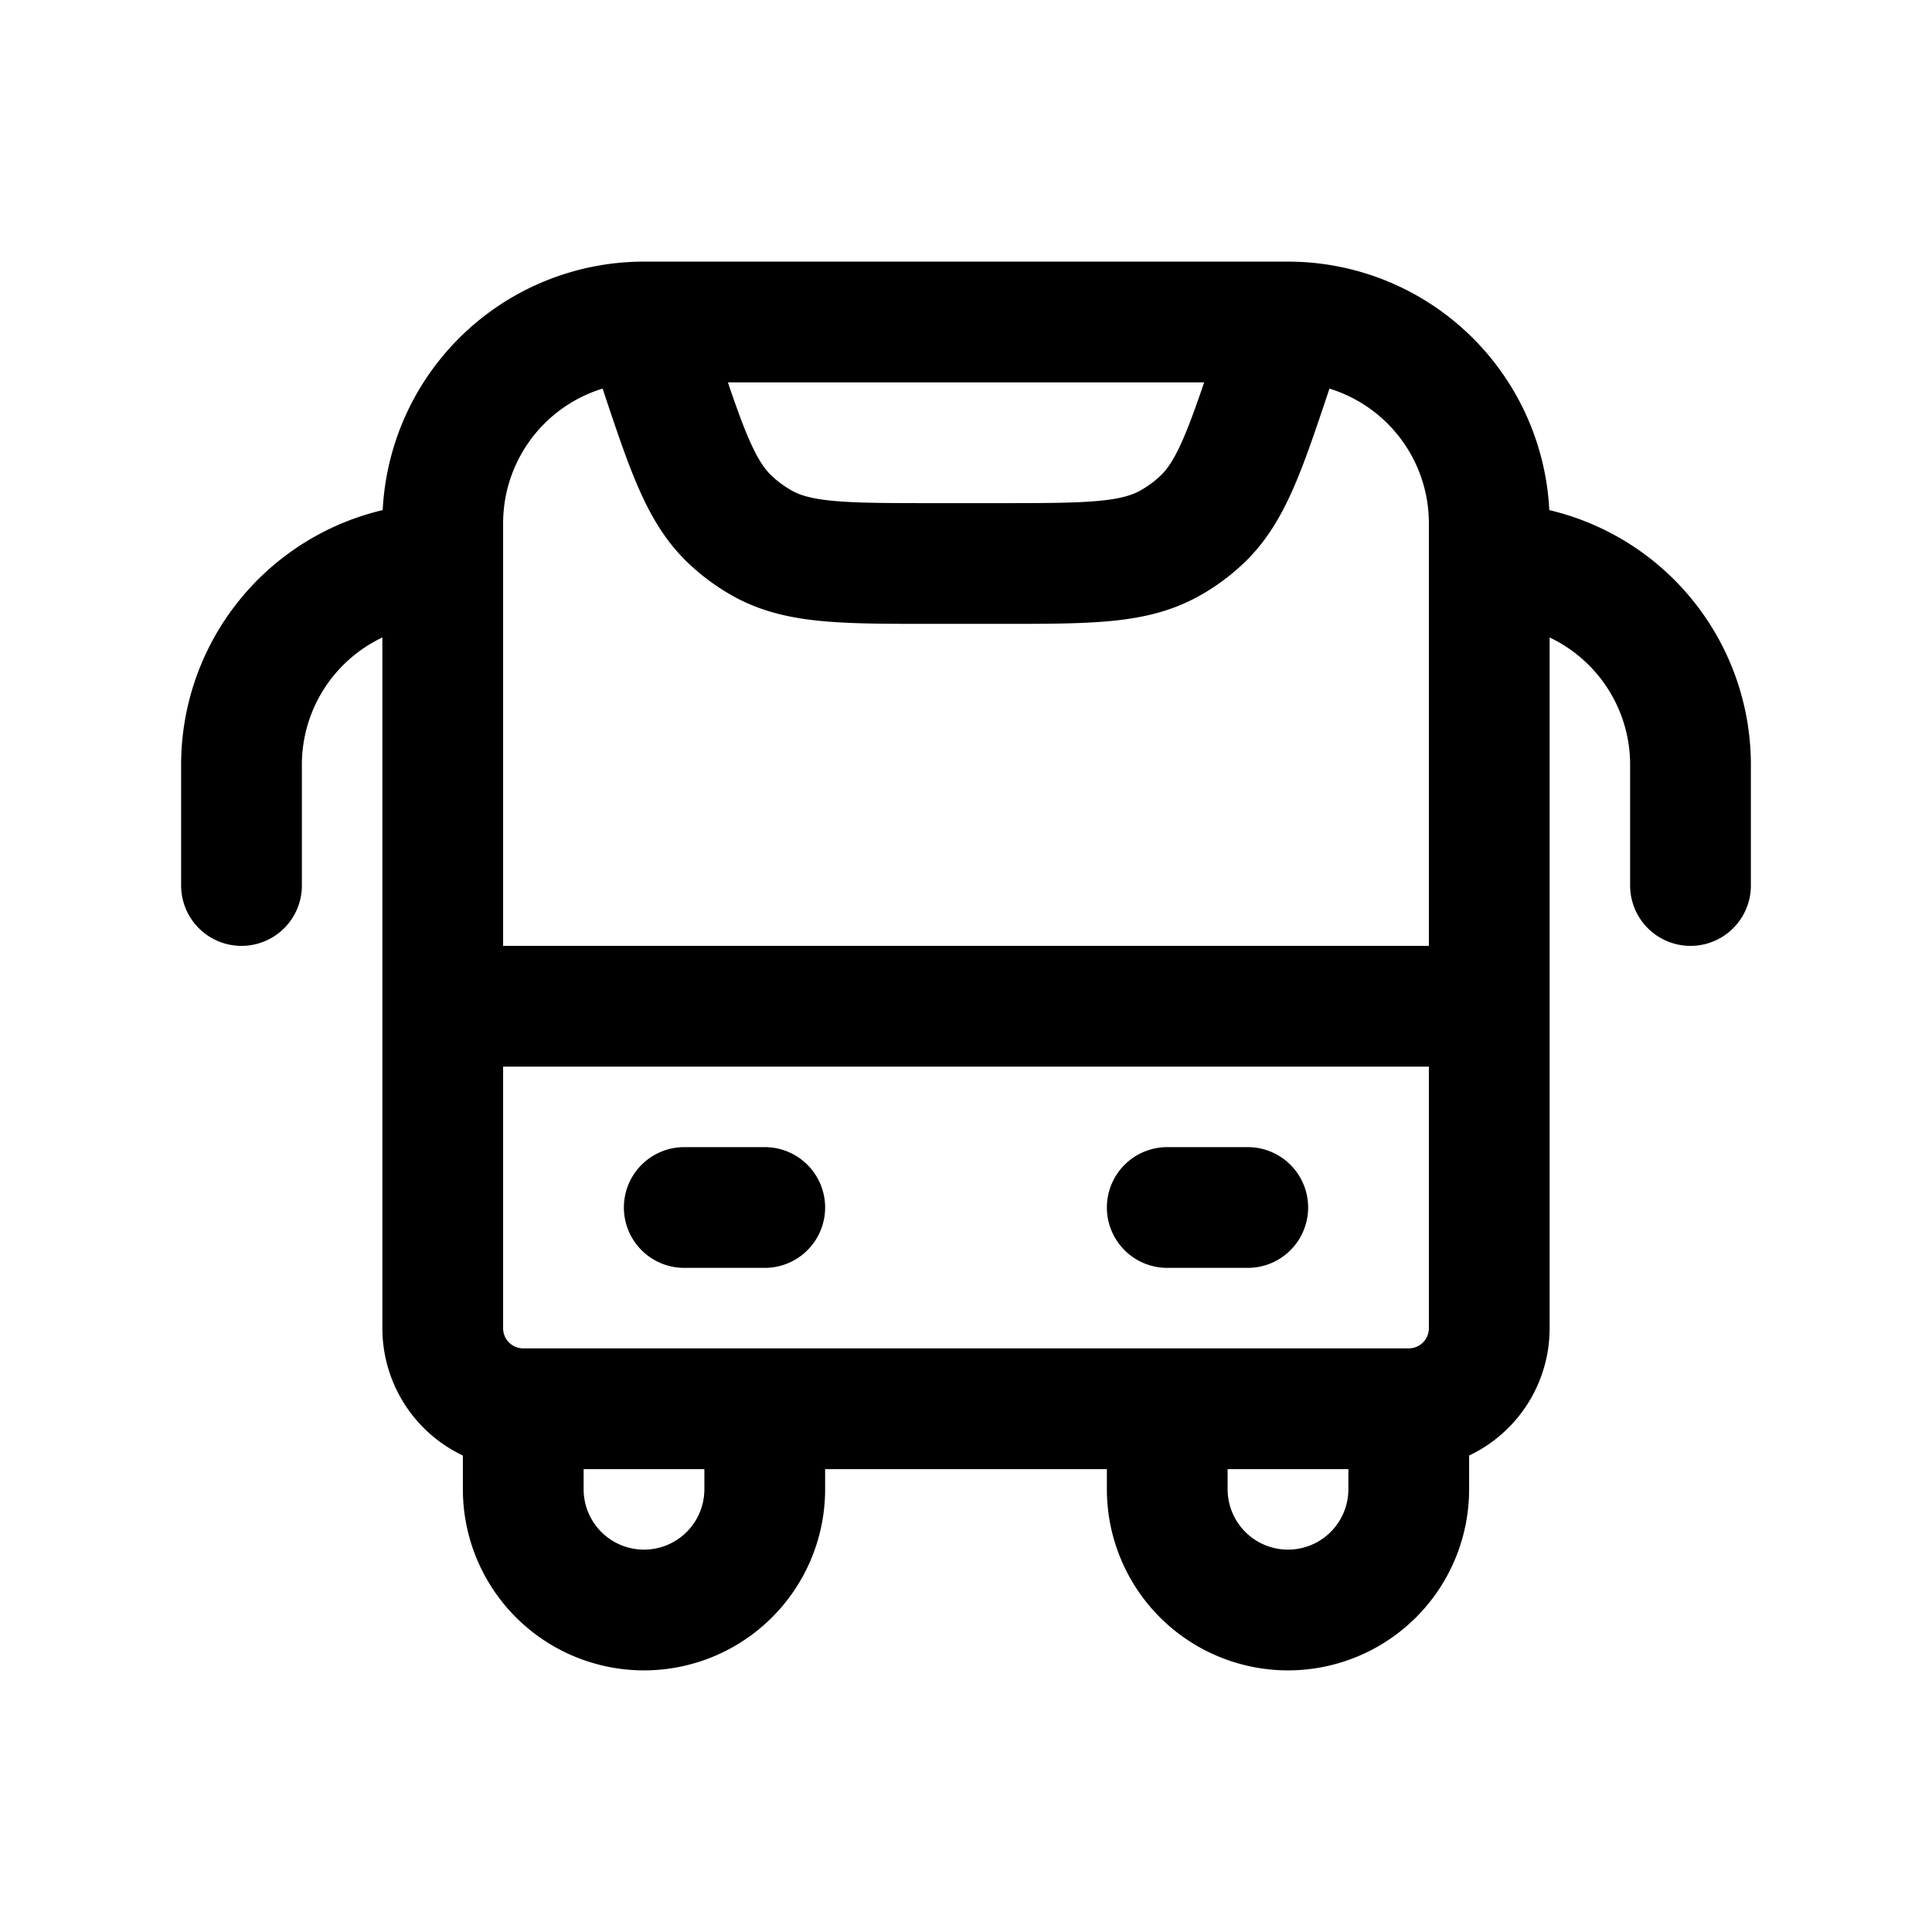 <svg id="bus" xmlns="http://www.w3.org/2000/svg" fill="none" viewBox="0 0 24 24"><path stroke="currentColor" stroke-linecap="round" stroke-linejoin="round" stroke-width="1.5" d="M9.5 17.5v1A1.5 1.5 0 0 1 8 20v0a1.5 1.5 0 0 1-1.5-1.5v-1m3 0h5m-5 0h-3m-1-5h13m-13 0v4a1 1 0 0 0 1 1v0m-1-5V7m13 5.5v4a1 1 0 0 1-1 1v0m1-5V7m-4 10.5v1A1.5 1.5 0 0 0 16 20v0a1.5 1.5 0 0 0 1.5-1.5v-1m-3 0h3m-3-2.5h1m-7 0h1M8 4a2.5 2.5 0 0 0-2.5 2.5V7M8 4l.18.538c.35 1.052.526 1.579.9 1.926a2 2 0 0 0 .403.292C9.931 7 10.486 7 11.595 7h.81c1.11 0 1.664 0 2.112-.244q.22-.12.404-.292c.373-.347.549-.874.9-1.926L16 4M8 4h8m0 0a2.5 2.5 0 0 1 2.5 2.5V7m0 0A2.5 2.5 0 0 1 21 9.5V11M3 11V9.5A2.5 2.5 0 0 1 5.5 7v0" /></svg>